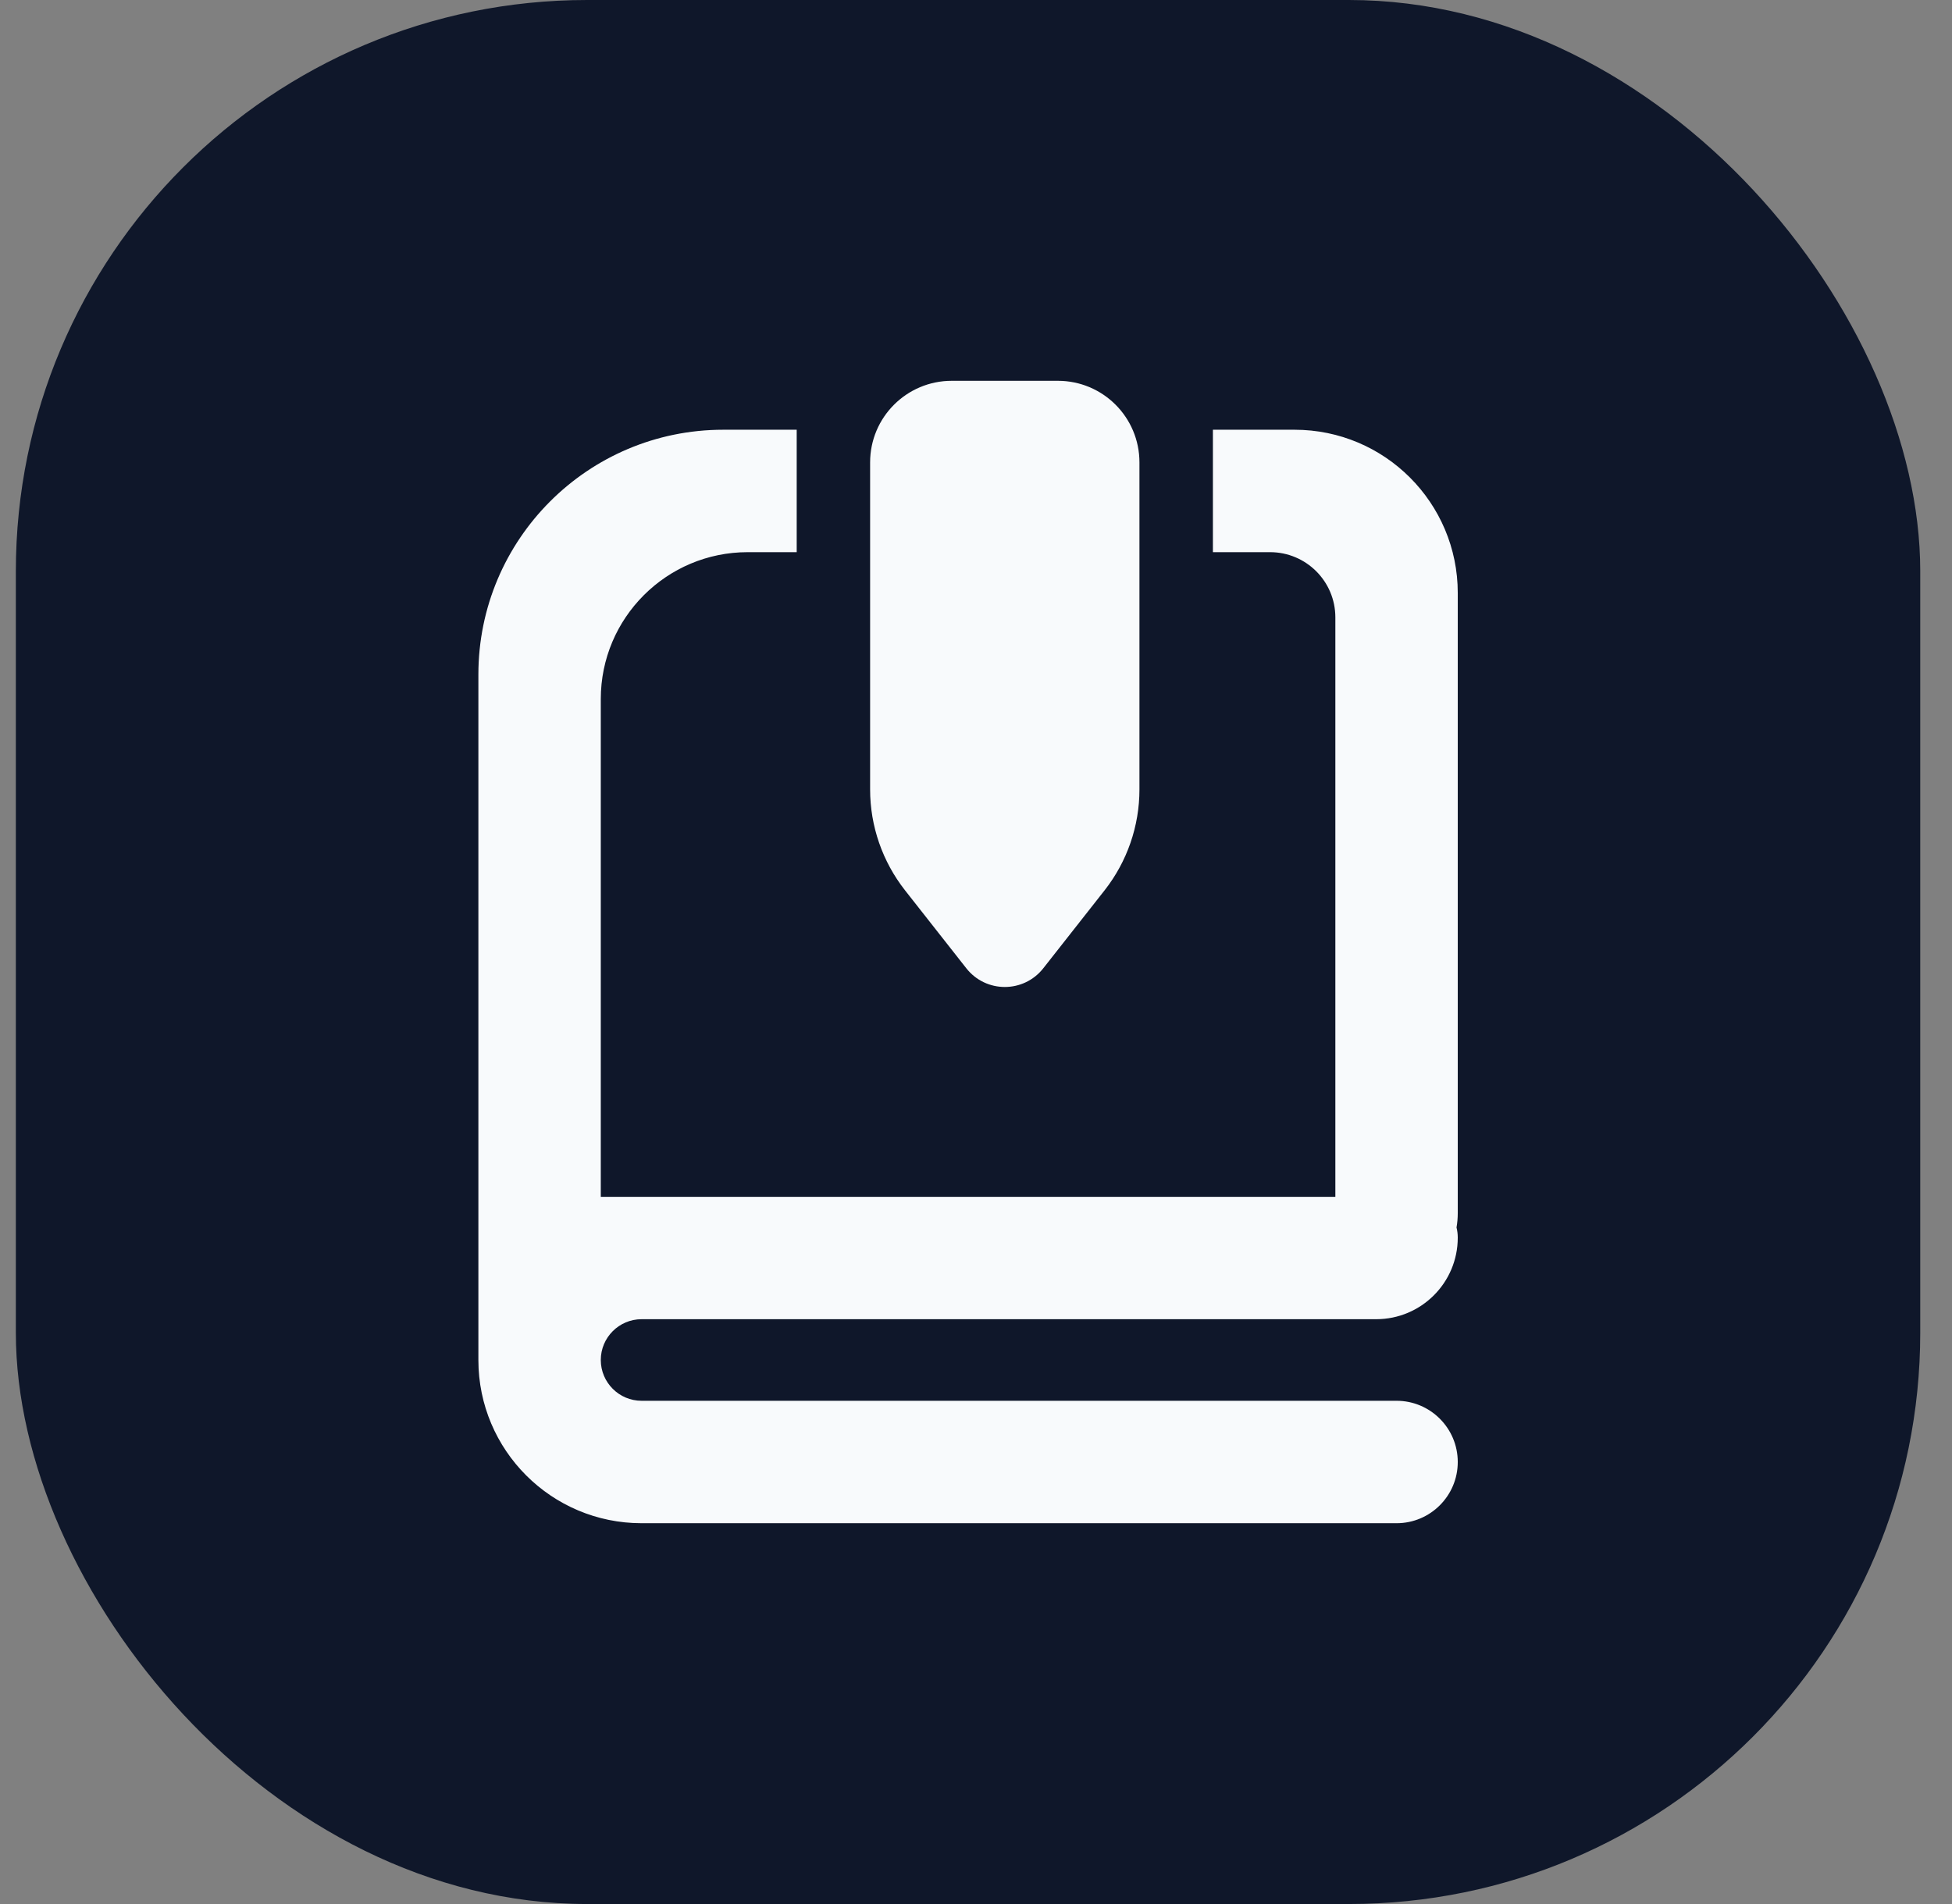 <svg width="41" height="40" viewBox="0 0 41 40" fill="none" xmlns="http://www.w3.org/2000/svg">
<rect x="0" y="0" width="41" height="40" fill="#808080" stroke="none"/>
<rect x="0.333" width="40" height="40" rx="12" fill="#0F172A"/>
<path d="M18.276 9.714V16.586C18.276 17.354 18.535 18.1 19.009 18.704L20.296 20.341C20.709 20.866 21.501 20.866 21.914 20.341L23.201 18.704C23.675 18.1 23.933 17.354 23.933 16.586V9.714C23.933 8.767 23.166 8 22.219 8H19.991C19.044 8 18.276 8.767 18.276 9.714Z" fill="#F8FAFC"/>
<path d="M10.048 14.171V28.571C10.048 30.465 11.583 32 13.476 32H29.334C30.043 32 30.619 31.424 30.619 30.714C30.619 30.004 30.043 29.428 29.334 29.428H13.476C13.004 29.428 12.619 29.044 12.619 28.571C12.619 28.098 13.004 27.714 13.476 27.714H28.905C29.852 27.714 30.619 26.947 30.619 26C30.619 25.926 30.61 25.855 30.593 25.787C30.61 25.689 30.619 25.589 30.619 25.485V12.457C30.619 10.563 29.084 9.028 27.191 9.028H25.476V11.6H26.676C27.434 11.6 28.048 12.213 28.048 12.971V25.143H12.619V14.685C12.619 12.982 14.001 11.6 15.705 11.6H16.734V9.028H15.191C12.35 9.028 10.048 11.331 10.048 14.171Z" fill="#F8FAFC"/>
</svg>

